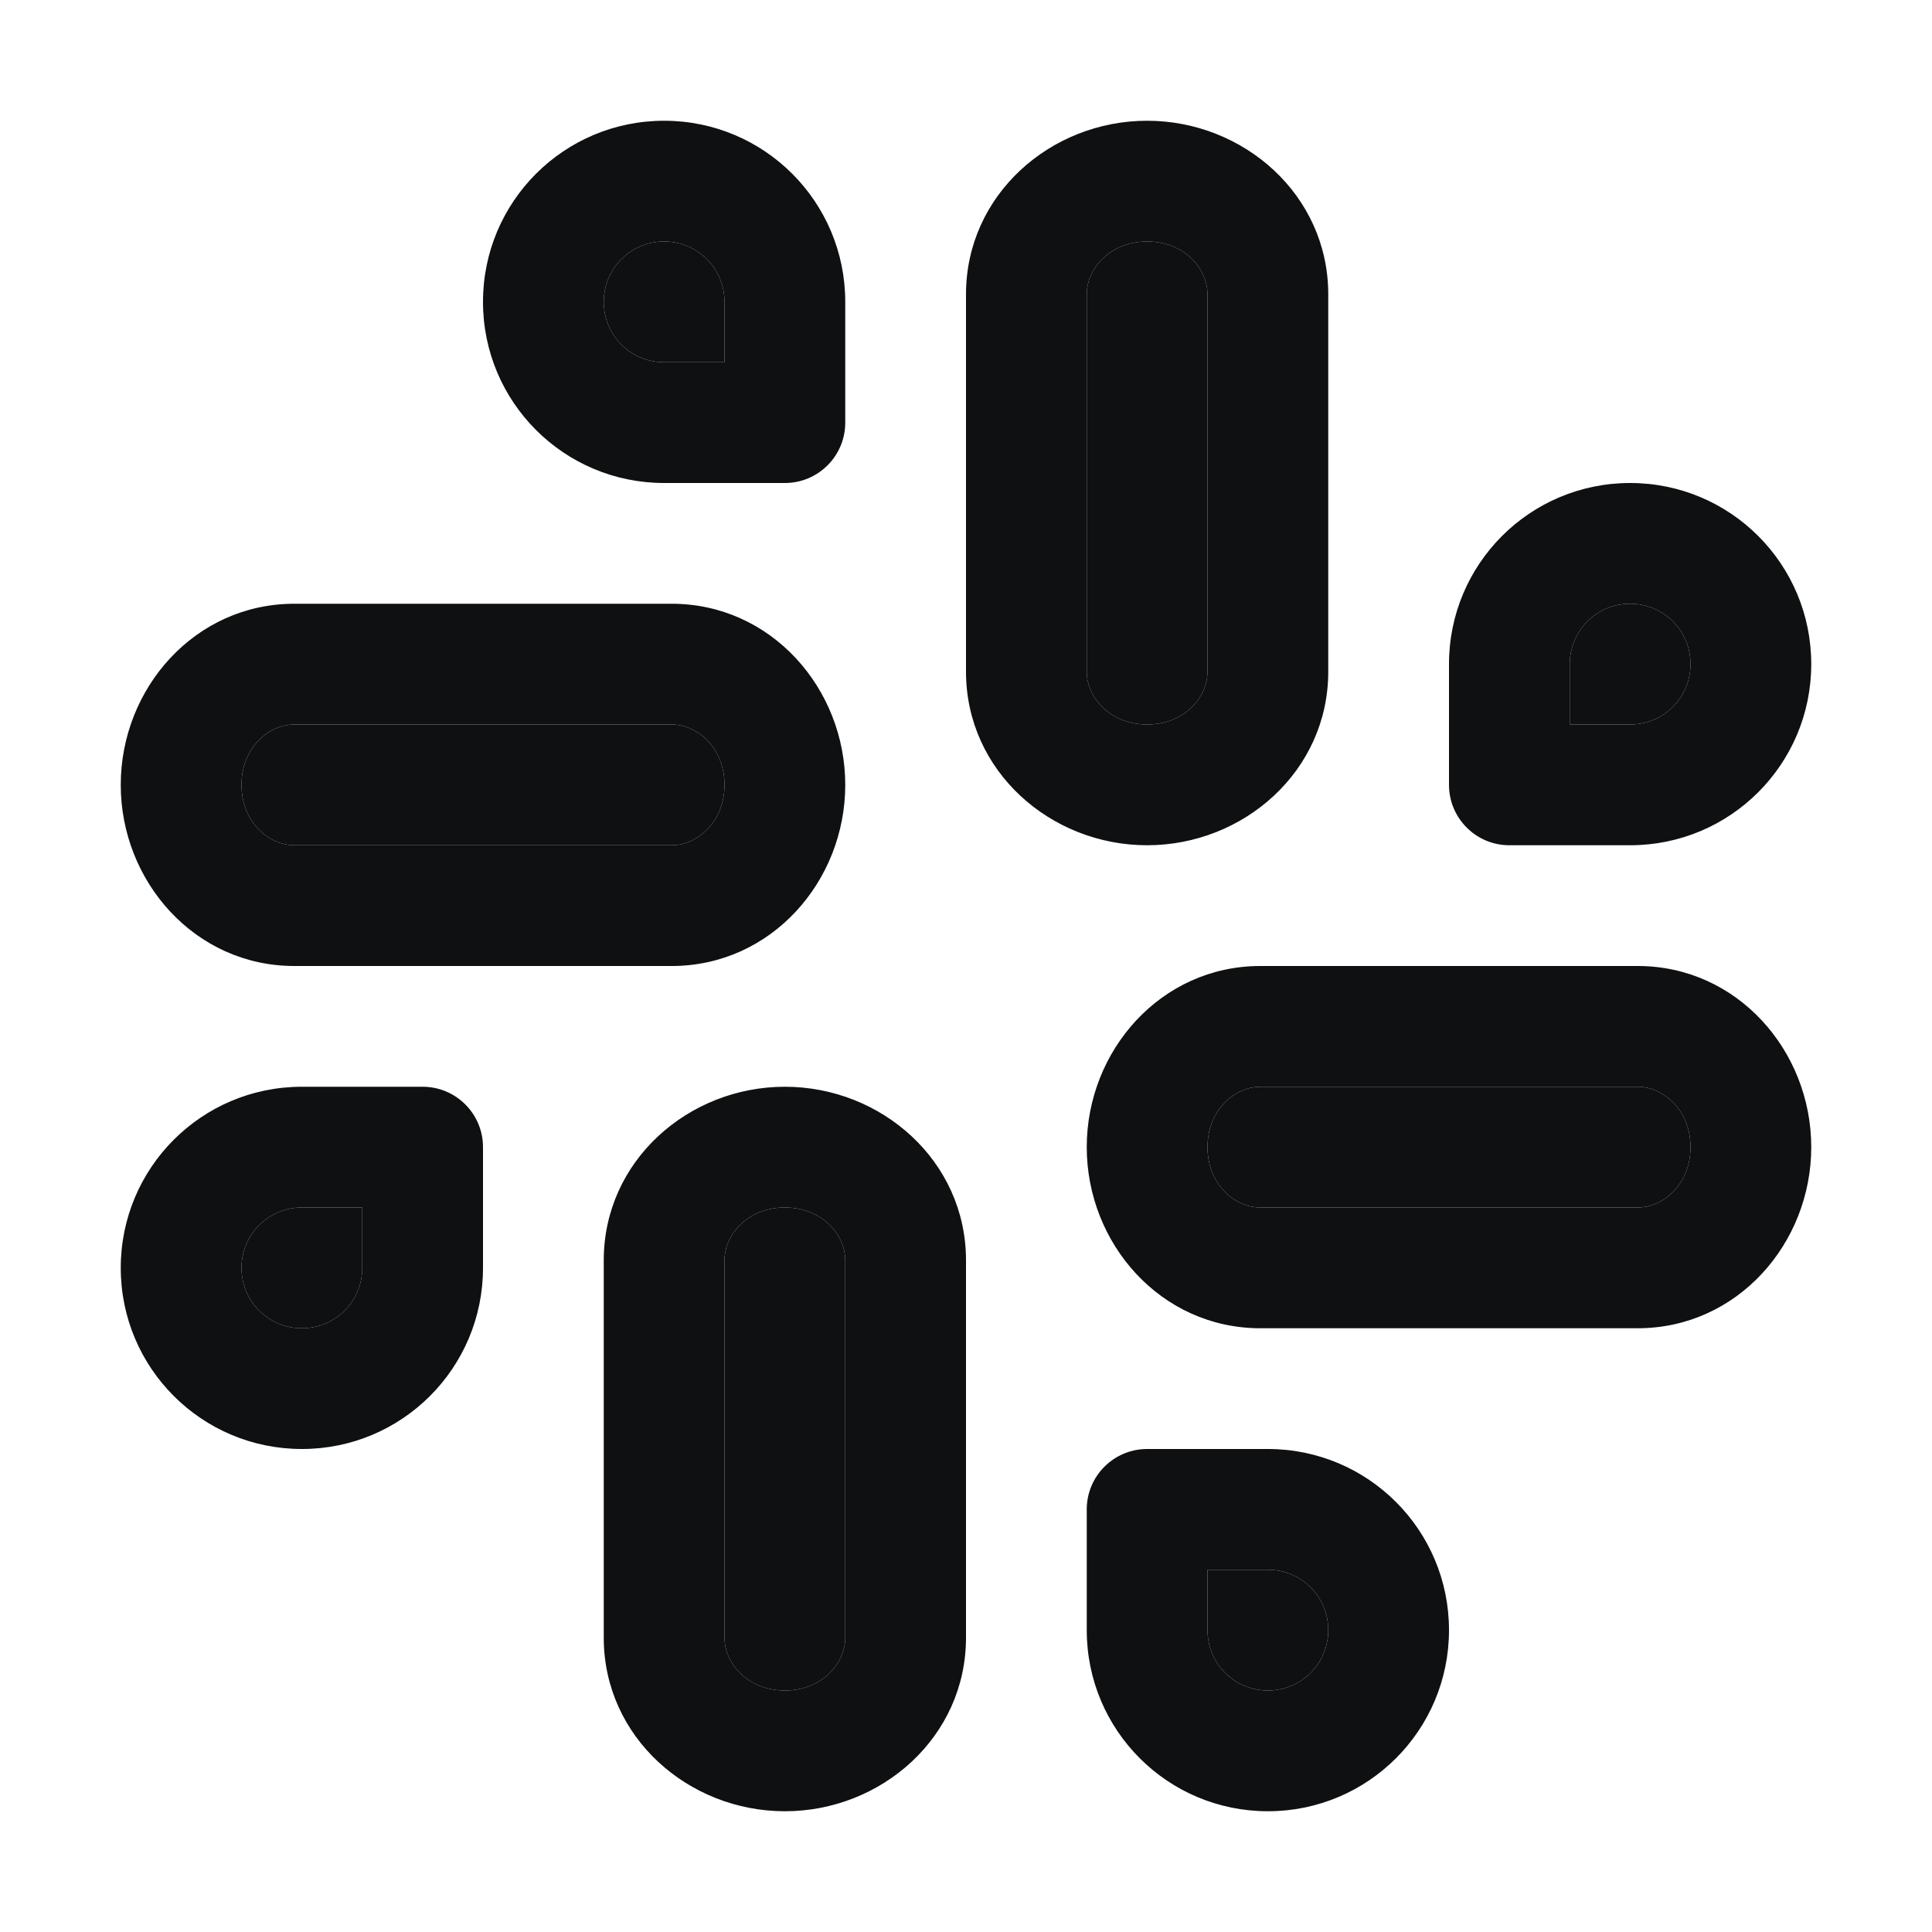 <svg viewBox="0 0 12 12" fill="none" xmlns="http://www.w3.org/2000/svg">
<path fill-rule="evenodd" clip-rule="evenodd" d="M6.75 1.828C6.75 1.669 6.894 1.5 7.125 1.5C7.356 1.5 7.5 1.669 7.5 1.828V4.172C7.5 4.331 7.356 4.5 7.125 4.5C6.894 4.5 6.75 4.331 6.75 4.172V1.828ZM7.125 0.75C6.526 0.75 6 1.21 6 1.828V4.172C6 4.79 6.526 5.25 7.125 5.25C7.724 5.25 8.25 4.79 8.25 4.172V1.828C8.25 1.21 7.724 0.75 7.125 0.75ZM9.75 4.125C9.75 3.917 9.917 3.75 10.125 3.75C10.333 3.75 10.5 3.917 10.5 4.125C10.5 4.333 10.333 4.5 10.125 4.5H9.75V4.125ZM10.125 3C9.503 3 9 3.503 9 4.125V4.875C9 5.082 9.168 5.25 9.375 5.25H10.125C10.747 5.25 11.25 4.747 11.25 4.125C11.25 3.503 10.747 3 10.125 3ZM4.875 7.5C4.644 7.5 4.5 7.669 4.5 7.828V10.172C4.5 10.331 4.644 10.5 4.875 10.5C5.106 10.5 5.25 10.331 5.25 10.172V7.828C5.25 7.669 5.106 7.5 4.875 7.5ZM3.75 7.828C3.75 7.21 4.276 6.75 4.875 6.75C5.474 6.75 6 7.21 6 7.828V10.172C6 10.79 5.474 11.25 4.875 11.25C4.276 11.25 3.75 10.79 3.75 10.172V7.828ZM1.5 7.875C1.5 7.667 1.667 7.5 1.875 7.5H2.25V7.875C2.25 8.083 2.083 8.25 1.875 8.25C1.667 8.25 1.5 8.083 1.5 7.875ZM1.875 6.75C1.253 6.75 0.75 7.253 0.75 7.875C0.75 8.497 1.253 9 1.875 9C2.497 9 3 8.497 3 7.875V7.125C3 6.918 2.832 6.75 2.625 6.75H1.875ZM7.828 6.75C7.669 6.75 7.5 6.894 7.5 7.125C7.5 7.356 7.669 7.5 7.828 7.5H10.172C10.331 7.5 10.5 7.356 10.5 7.125C10.5 6.894 10.331 6.75 10.172 6.75H7.828ZM6.75 7.125C6.75 6.526 7.21 6 7.828 6H10.172C10.79 6 11.25 6.526 11.25 7.125C11.25 7.724 10.79 8.25 10.172 8.25H7.828C7.21 8.25 6.75 7.724 6.75 7.125ZM7.125 9C6.918 9 6.75 9.168 6.75 9.375V10.125C6.75 10.747 7.253 11.25 7.875 11.25C8.497 11.25 9 10.747 9 10.125C9 9.503 8.497 9 7.875 9H7.125ZM7.5 10.125V9.75H7.875C8.083 9.75 8.25 9.917 8.25 10.125C8.25 10.333 8.083 10.5 7.875 10.5C7.667 10.5 7.5 10.333 7.5 10.125ZM0.75 4.875C0.75 4.276 1.21 3.75 1.828 3.75H4.172C4.79 3.75 5.25 4.276 5.25 4.875C5.25 5.474 4.79 6 4.172 6H1.828C1.21 6 0.75 5.474 0.75 4.875ZM1.828 4.5C1.669 4.5 1.5 4.644 1.5 4.875C1.5 5.106 1.669 5.25 1.828 5.25H4.172C4.331 5.25 4.5 5.106 4.5 4.875C4.5 4.644 4.331 4.5 4.172 4.5H1.828ZM4.125 0.75C3.503 0.75 3 1.253 3 1.875C3 2.497 3.503 3 4.125 3H4.875C5.082 3 5.25 2.832 5.25 2.625V1.875C5.25 1.253 4.747 0.75 4.125 0.75ZM3.75 1.875C3.75 1.667 3.917 1.5 4.125 1.5C4.333 1.5 4.5 1.667 4.5 1.875V2.25H4.125C3.917 2.25 3.75 2.083 3.75 1.875Z" fill="#0E1011"/>
<path d="M1.828 4.5C1.669 4.5 1.5 4.644 1.5 4.875C1.5 5.106 1.669 5.25 1.828 5.25H4.172C4.331 5.25 4.5 5.106 4.5 4.875C4.5 4.644 4.331 4.5 4.172 4.5H1.828Z" fill="#0E1011"/>
<path d="M6.75 1.828C6.75 1.669 6.894 1.5 7.125 1.5C7.356 1.5 7.5 1.669 7.5 1.828V4.172C7.5 4.331 7.356 4.5 7.125 4.5C6.894 4.5 6.75 4.331 6.75 4.172V1.828Z" fill="#0E1011"/>
<path d="M3.75 1.875C3.75 1.667 3.917 1.5 4.125 1.5C4.333 1.5 4.5 1.667 4.5 1.875V2.25H4.125C3.917 2.25 3.75 2.083 3.75 1.875Z" fill="#0E1011"/>
<path d="M1.5 7.875C1.5 7.667 1.667 7.5 1.875 7.5H2.25V7.875C2.25 8.083 2.083 8.25 1.875 8.25C1.667 8.25 1.5 8.083 1.5 7.875Z" fill="#0E1011"/>
<path d="M4.875 7.5C4.644 7.5 4.5 7.669 4.5 7.828V10.172C4.5 10.331 4.644 10.5 4.875 10.5C5.106 10.5 5.25 10.331 5.25 10.172V7.828C5.25 7.669 5.106 7.5 4.875 7.5Z" fill="#0E1011"/>
<path d="M7.5 10.125V9.75H7.875C8.083 9.75 8.25 9.917 8.25 10.125C8.25 10.333 8.083 10.5 7.875 10.5C7.667 10.5 7.5 10.333 7.5 10.125Z" fill="#0E1011"/>
<path d="M7.828 6.75C7.669 6.75 7.5 6.894 7.5 7.125C7.5 7.356 7.669 7.5 7.828 7.5H10.172C10.331 7.5 10.5 7.356 10.5 7.125C10.5 6.894 10.331 6.75 10.172 6.75H7.828Z" fill="#0E1011"/>
<path d="M9.75 4.125C9.75 3.917 9.917 3.75 10.125 3.75C10.333 3.75 10.5 3.917 10.5 4.125C10.5 4.333 10.333 4.5 10.125 4.5H9.75V4.125Z" fill="#0E1011"/>
</svg>
